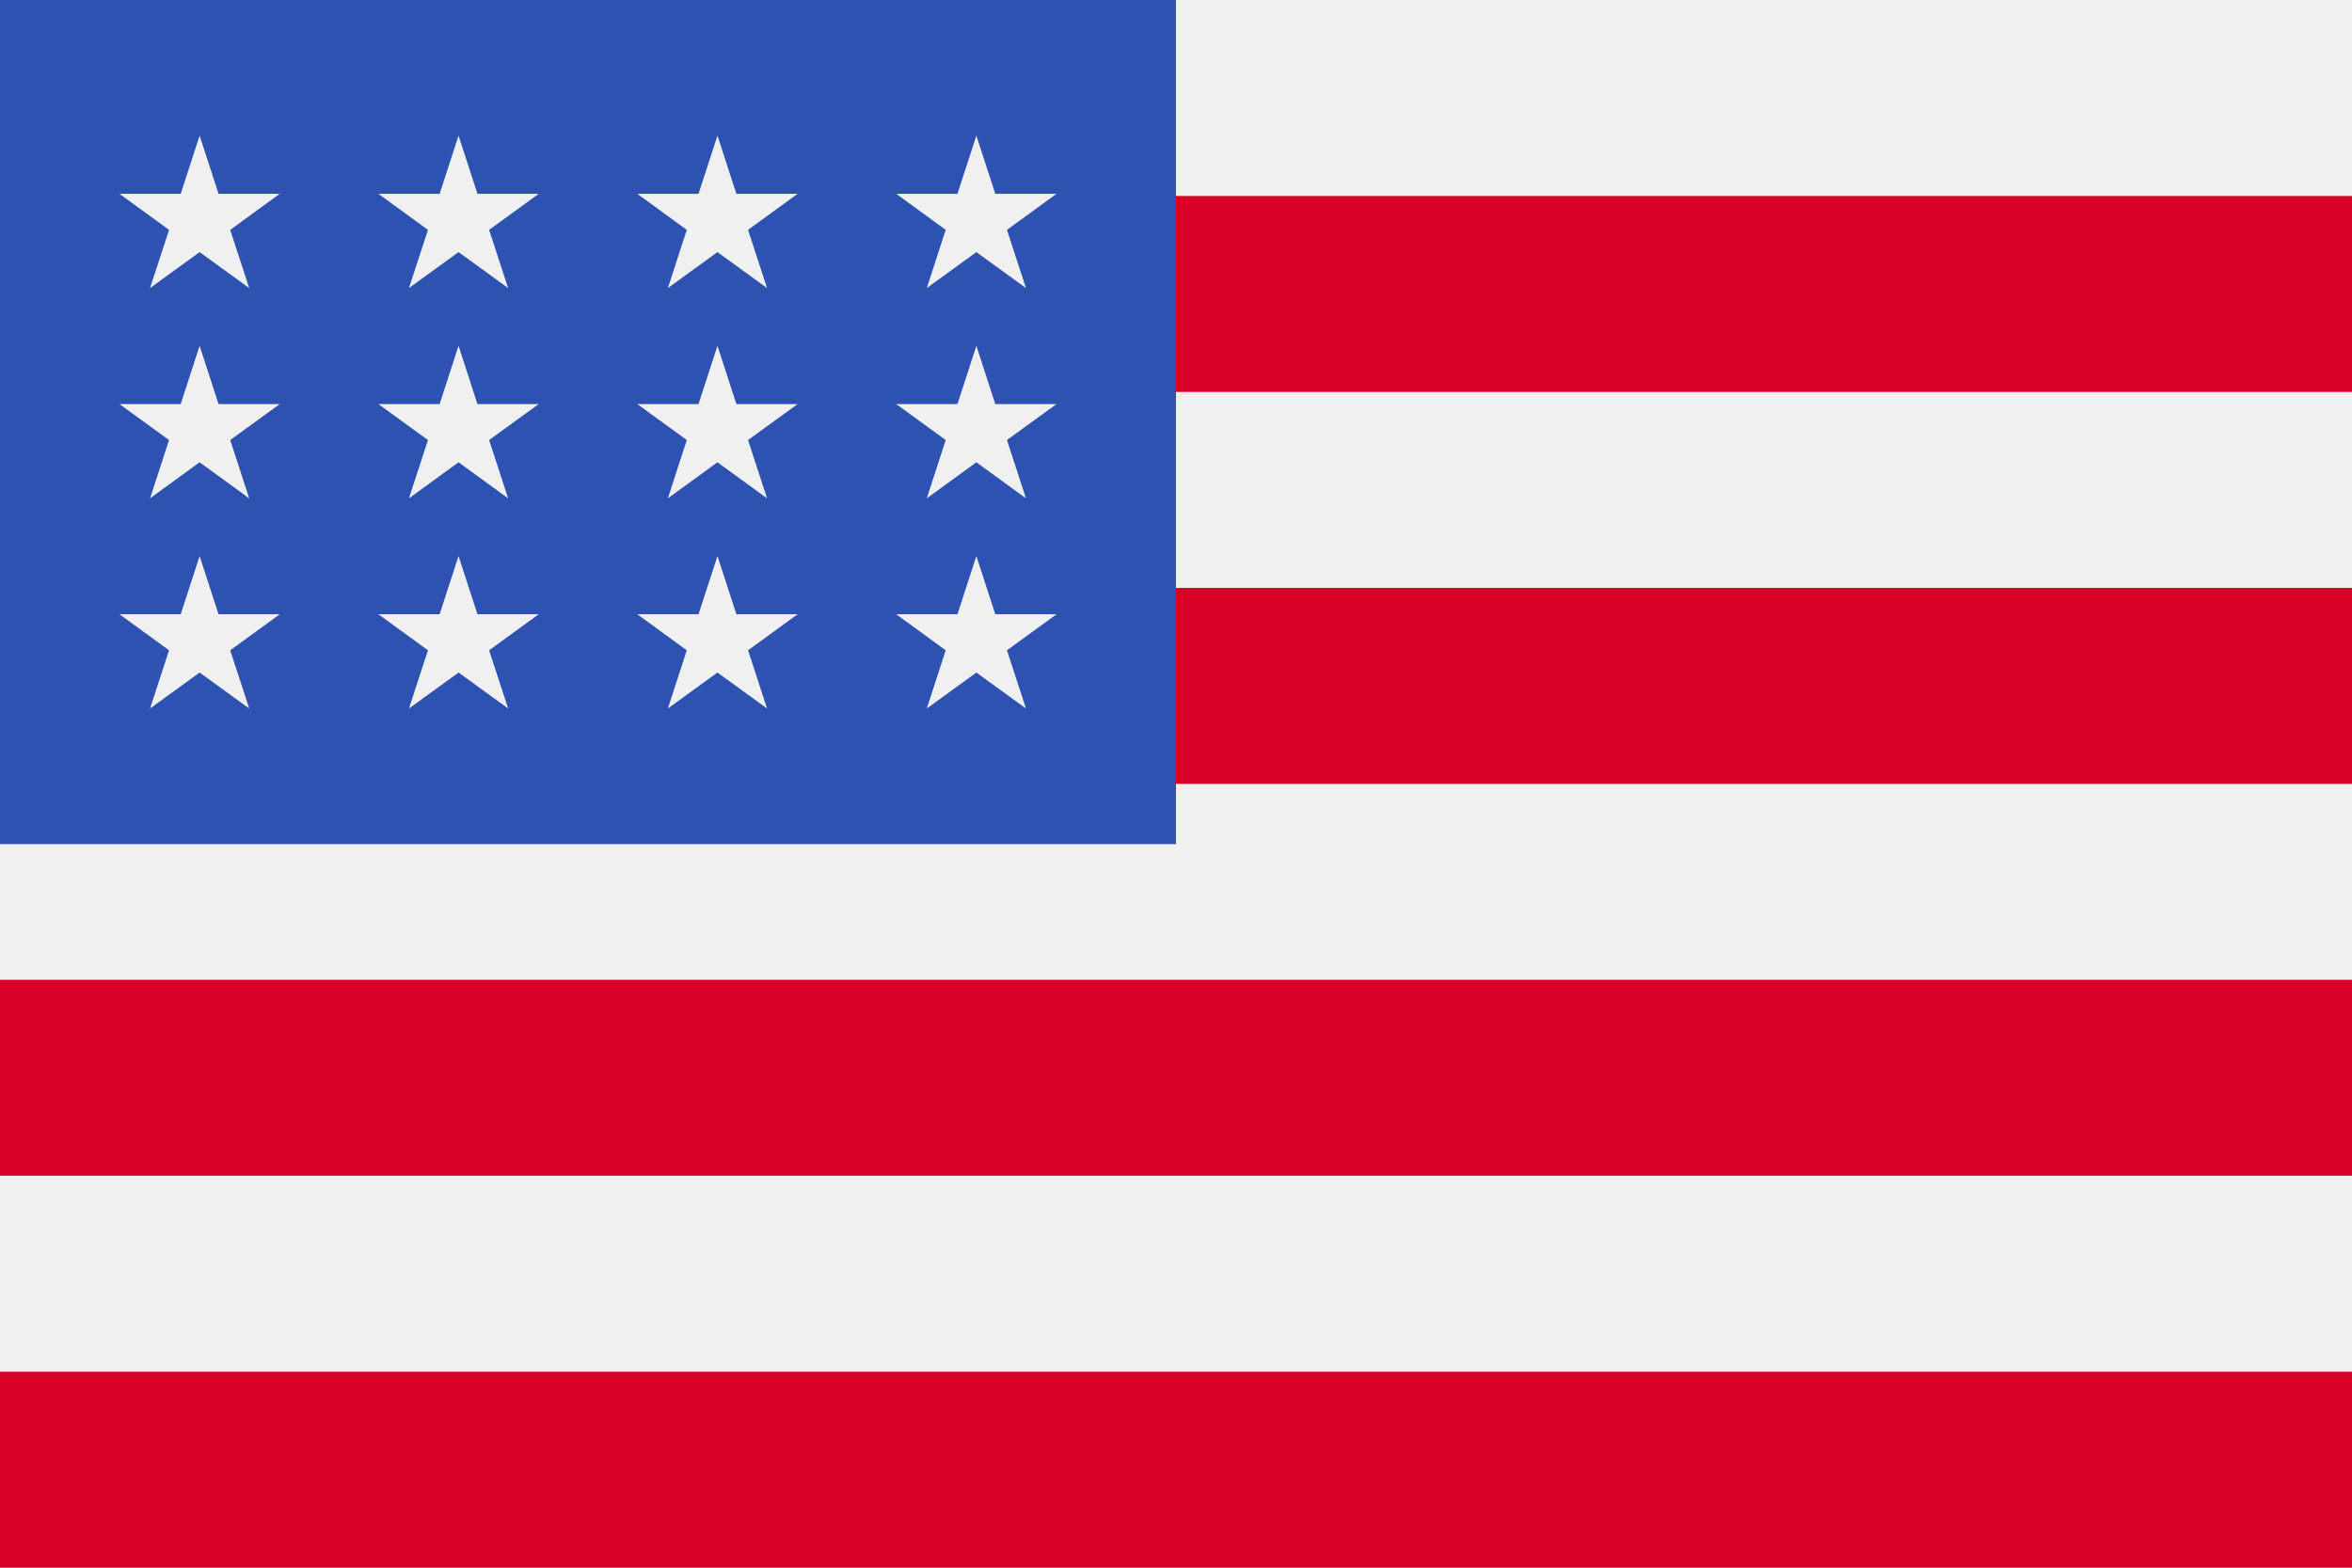 <svg width="24" height="16" viewBox="0 0 24 16" fill="none" xmlns="http://www.w3.org/2000/svg">
<path d="M24 0H0V16H24V0Z" fill="#F0F0F0"/>
<path d="M24 2H0V4H24V2Z" fill="#D80027"/>
<path d="M24 6H0V8H24V6Z" fill="#D80027"/>
<path d="M24 10H0V11.999H24V10Z" fill="#D80027"/>
<path d="M24 14H0V16H24V14Z" fill="#D80027"/>
<path d="M12 0H0V8.615H12V0Z" fill="#2E52B2"/>
<path d="M4.679 3.529L4.486 4.124H3.861L4.367 4.491L4.173 5.086L4.679 4.718L5.185 5.086L4.991 4.491L5.497 4.124H4.872L4.679 3.529Z" fill="#F0F0F0"/>
<path d="M4.872 6.269L4.679 5.675L4.486 6.269H3.861L4.367 6.637L4.173 7.231L4.679 6.864L5.185 7.231L4.991 6.637L5.497 6.269H4.872Z" fill="#F0F0F0"/>
<path d="M2.23 6.269L2.037 5.675L1.844 6.269H1.219L1.725 6.637L1.531 7.231L2.037 6.864L2.543 7.231L2.349 6.637L2.855 6.269H2.23Z" fill="#F0F0F0"/>
<path d="M2.037 3.529L1.844 4.124H1.219L1.725 4.491L1.531 5.086L2.037 4.718L2.543 5.086L2.349 4.491L2.855 4.124H2.23L2.037 3.529Z" fill="#F0F0F0"/>
<path d="M4.679 1.384L4.486 1.978H3.861L4.367 2.346L4.173 2.94L4.679 2.573L5.185 2.94L4.991 2.346L5.497 1.978H4.872L4.679 1.384Z" fill="#F0F0F0"/>
<path d="M2.037 1.384L1.844 1.978H1.219L1.725 2.346L1.531 2.94L2.037 2.573L2.543 2.94L2.349 2.346L2.855 1.978H2.23L2.037 1.384Z" fill="#F0F0F0"/>
<path d="M7.321 3.529L7.128 4.124H6.503L7.008 4.491L6.815 5.086L7.321 4.718L7.827 5.086L7.633 4.491L8.139 4.124H7.514L7.321 3.529Z" fill="#F0F0F0"/>
<path d="M7.514 6.269L7.321 5.675L7.128 6.269H6.503L7.008 6.637L6.815 7.231L7.321 6.864L7.827 7.231L7.633 6.637L8.139 6.269H7.514Z" fill="#F0F0F0"/>
<path d="M10.156 6.269L9.963 5.675L9.77 6.269H9.145L9.65 6.637L9.457 7.231L9.963 6.864L10.469 7.231L10.275 6.637L10.781 6.269H10.156Z" fill="#F0F0F0"/>
<path d="M9.963 3.529L9.77 4.124H9.145L9.65 4.491L9.457 5.086L9.963 4.718L10.469 5.086L10.275 4.491L10.781 4.124H10.156L9.963 3.529Z" fill="#F0F0F0"/>
<path d="M7.321 1.384L7.128 1.978H6.503L7.008 2.346L6.815 2.94L7.321 2.573L7.827 2.94L7.633 2.346L8.139 1.978H7.514L7.321 1.384Z" fill="#F0F0F0"/>
<path d="M9.963 1.384L9.77 1.978H9.145L9.65 2.346L9.457 2.94L9.963 2.573L10.469 2.94L10.275 2.346L10.781 1.978H10.156L9.963 1.384Z" fill="#F0F0F0"/>
</svg>
